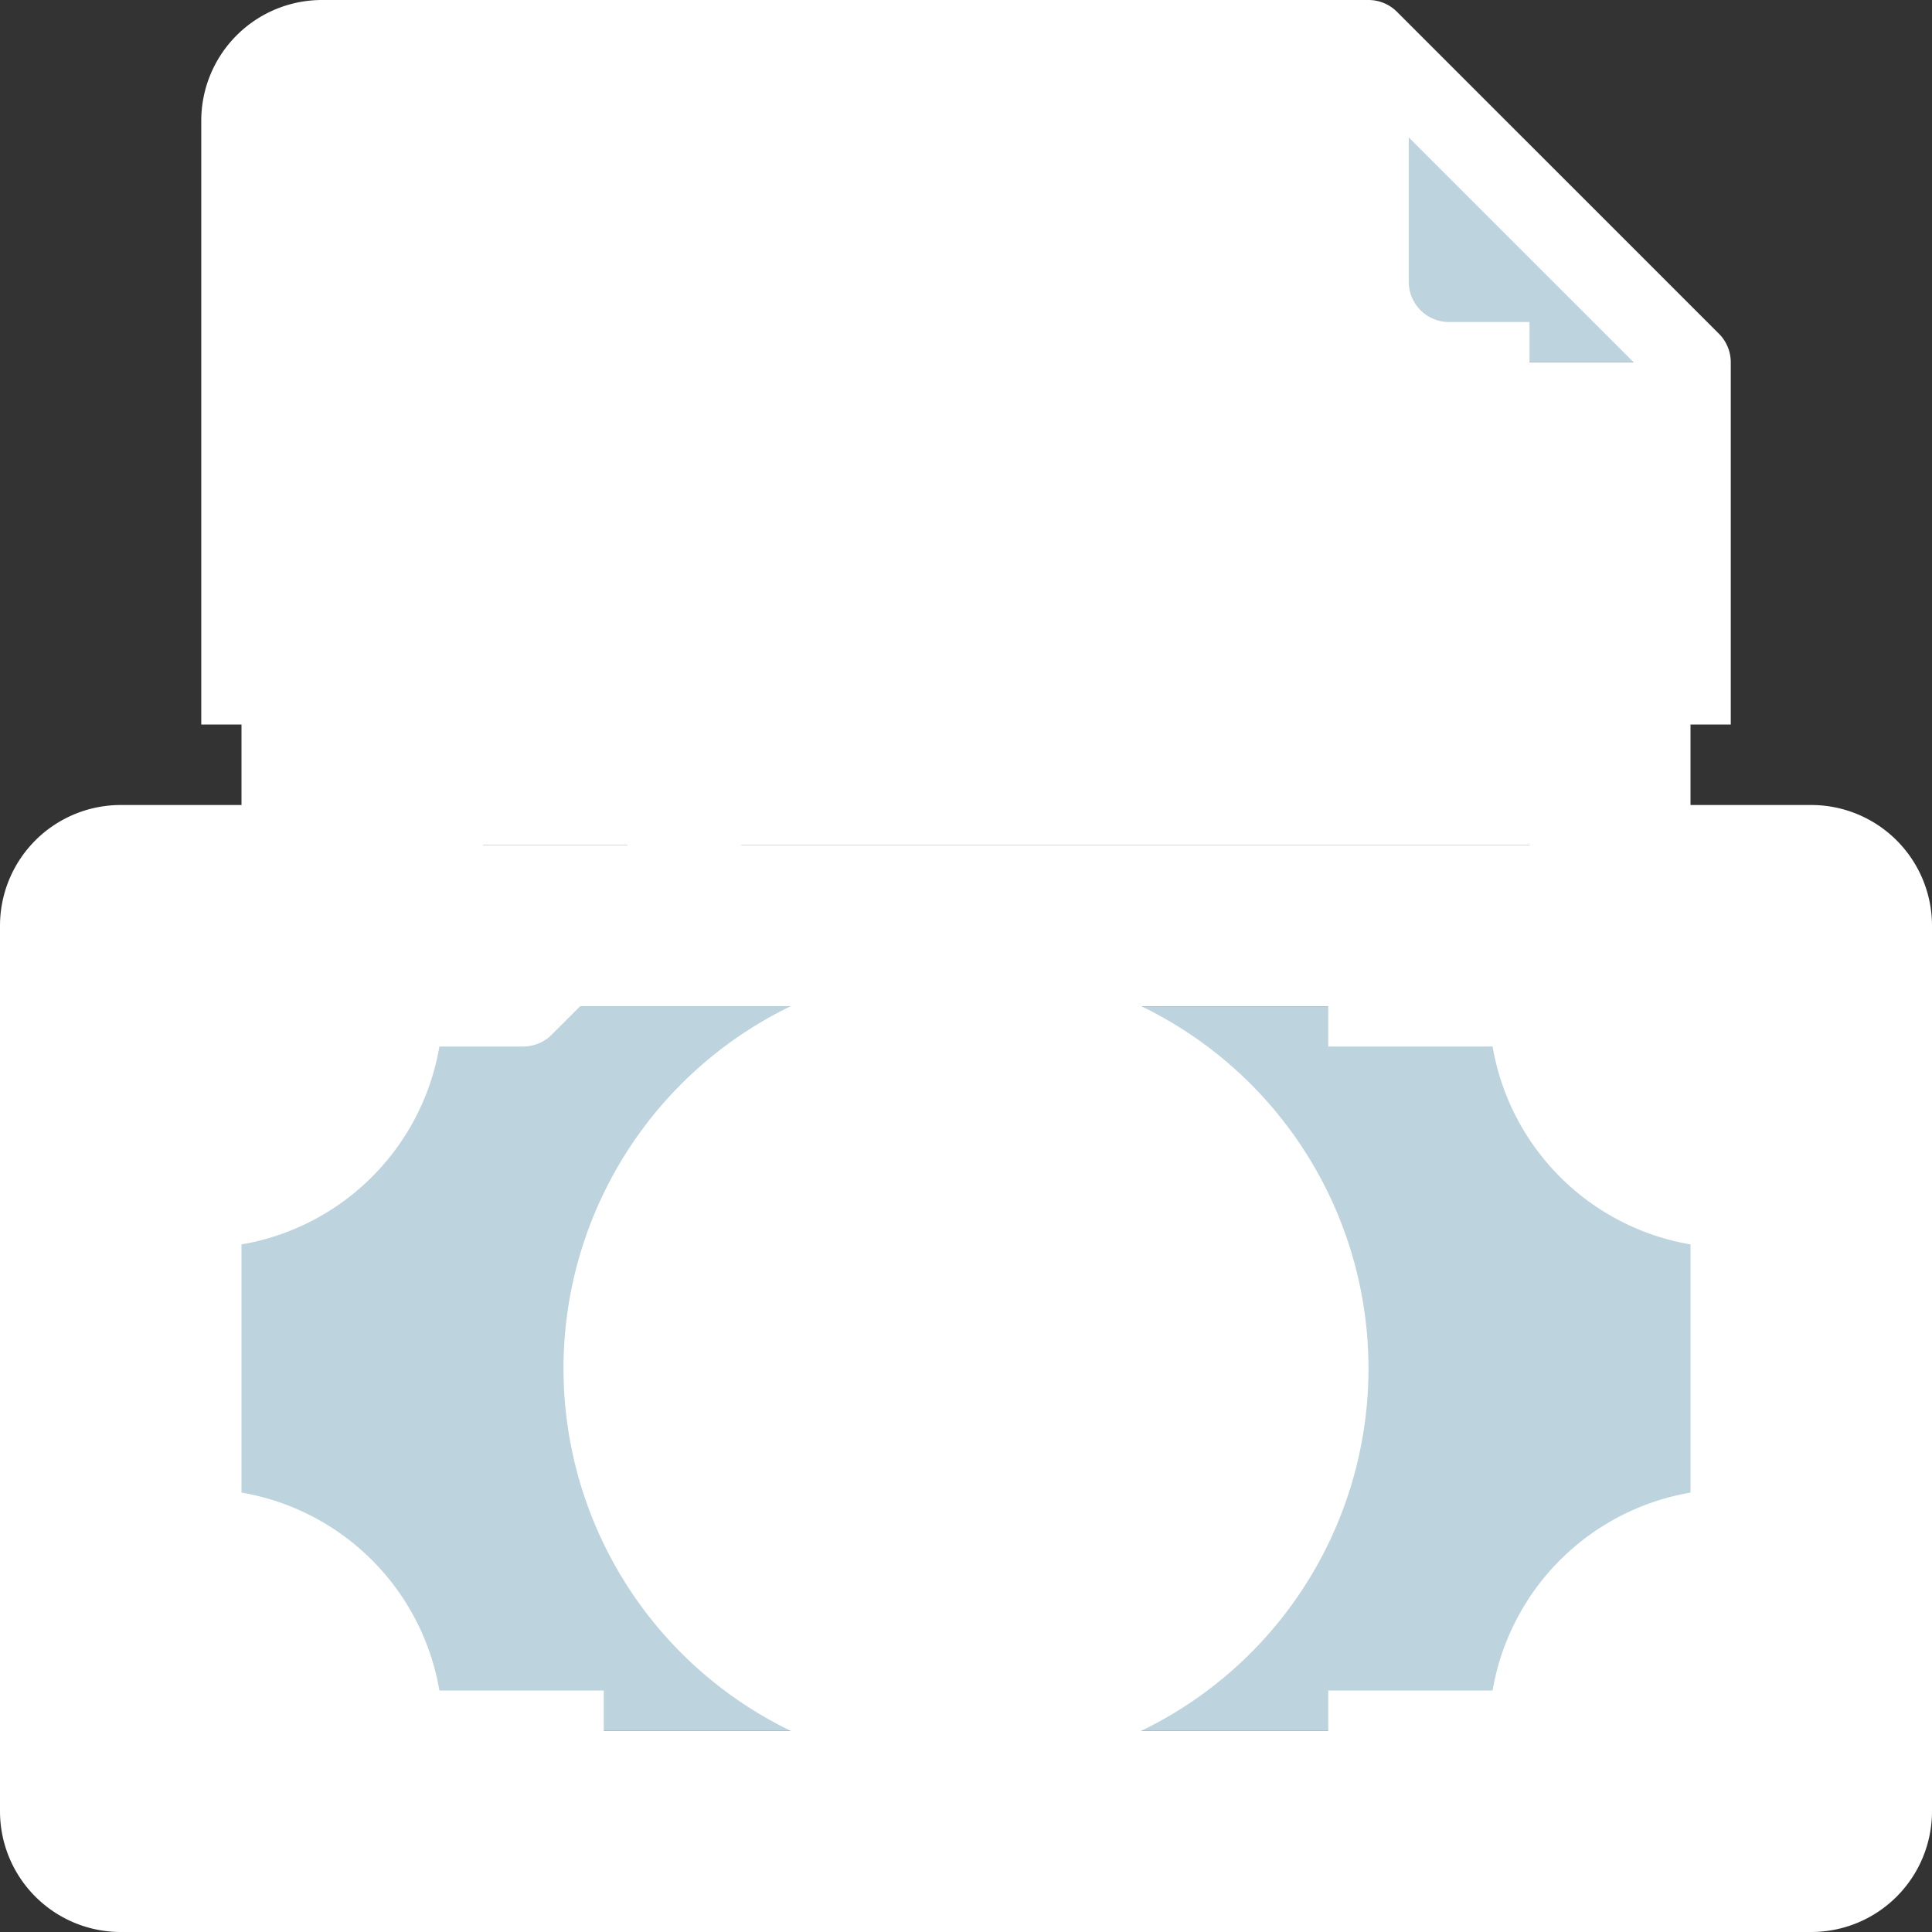 <svg xmlns="http://www.w3.org/2000/svg" width="64" height="64" viewBox="0 0 64 64">
    <rect x="0" y="0" width="64" height="64" fill="#333333" stroke="none"/>
    <defs>
        <clipPath id="clip-path">
            <path id="Rectangle_240" fill="#fff" stroke="#707070" d="M0 0H64V64H0z" data-name="Rectangle 240" transform="translate(1653 176)"/>
        </clipPath>
        <style>
            .cls-4{fill:#fff}.cls-3{fill:#bdd3dd}.cls-5{fill:#fff}
        </style>
    </defs>
    <g id="Mask_Group_33" clip-path="url(#clip-path)" data-name="Mask Group 33" transform="translate(-1653 -176)">
        <g id="business-and-finance_1_" data-name="business-and-finance (1)" transform="translate(1653 176)">
            <path id="Path_425" d="M56 12h-8a2.675 2.675 0 0 1-2.667-2.667v-8z" class="cls-3" data-name="Path 425"/>
            <g id="Group_502" data-name="Group 502">
                <path id="Path_426" d="M56 12h-8a2.675 2.675 0 0 1-2.667-2.667v-8H10.667A2.675 2.675 0 0 0 8 4v24h48z" class="cls-4" data-name="Path 426"/>
                <circle id="Ellipse_69" cx="12" cy="12" r="12" class="cls-4" data-name="Ellipse 69" transform="translate(20 33.333)"/>
            </g>
            <g id="Group_503" data-name="Group 503">
                <path id="Path_427" d="M57.333 40v10.667a6.667 6.667 0 0 0-6.667 6.667H32a12 12 0 0 0 0-24h18.667A6.667 6.667 0 0 0 57.333 40z" class="cls-3" data-name="Path 427"/>
                <path id="Path_428" d="M20 33.333h12a12 12 0 0 0 0 24H13.333a6.667 6.667 0 0 0-6.667-6.667V40a6.667 6.667 0 0 0 6.667-6.667z" class="cls-3" data-name="Path 428"/>
            </g>
            <path id="Path_429" d="M1.333 60V30.667A2.675 2.675 0 0 1 4 28h56a2.675 2.675 0 0 1 2.667 2.667V60A2.675 2.675 0 0 1 60 62.667H4A2.675 2.675 0 0 1 1.333 60zm56-9.333V40a6.667 6.667 0 0 1-6.667-6.667H13.333A6.667 6.667 0 0 1 6.667 40v10.667a6.667 6.667 0 0 1 6.667 6.667h37.333a6.666 6.666 0 0 1 6.666-6.667z" class="cls-4" data-name="Path 429"/>
            <g id="Group_504" data-name="Group 504">
                <path id="Path_430" d="M60 26.667h-9.333v2.667H60a1.333 1.333 0 0 1 1.333 1.333V60A1.333 1.333 0 0 1 60 61.333H4A1.333 1.333 0 0 1 2.667 60V30.667A1.333 1.333 0 0 1 4 29.333h12v-2.666H4a4 4 0 0 0-4 4V60a4 4 0 0 0 4 4h56a4 4 0 0 0 4-4V30.667a4 4 0 0 0-4-4z" class="cls-5" data-name="Path 430"/>
                <path id="Path_431" d="M12 57.333a1.333 1.333 0 0 0 1.333 1.333H20V56h-5.444A8.023 8.023 0 0 0 8 49.444v-8.221a8.023 8.023 0 0 0 6.556-6.556h2.777a1.334 1.334 0 0 0 .943-.391l7.609-7.609H40a1.334 1.334 0 0 0 .943-.391l4.391-4.391v4.781H48v-8a1.333 1.333 0 0 0-1.333-1.333h-8V20h4.781l-4 4H25.333a1.334 1.334 0 0 0-.943.391L16.781 32h-3.448A1.333 1.333 0 0 0 12 33.333a5.333 5.333 0 0 1-5.333 5.333A1.333 1.333 0 0 0 5.333 40v10.667A1.333 1.333 0 0 0 6.667 52 5.333 5.333 0 0 1 12 57.333z" class="cls-5" data-name="Path 431"/>
                <path id="Path_432" d="M52 33.333A1.333 1.333 0 0 0 50.667 32H44v2.667h5.444A8.023 8.023 0 0 0 56 41.223v8.221A8.023 8.023 0 0 0 49.444 56H44v2.667h6.667A1.333 1.333 0 0 0 52 57.333 5.333 5.333 0 0 1 57.333 52a1.333 1.333 0 0 0 1.333-1.333V40a1.333 1.333 0 0 0-1.333-1.333A5.333 5.333 0 0 1 52 33.333z" class="cls-5" data-name="Path 432"/>
                <path id="Path_433" d="M5.333 32H8v2.667H5.333z" class="cls-5" data-name="Path 433"/>
                <path id="Path_434" d="M56 32h2.667v2.667H56z" class="cls-5" data-name="Path 434"/>
                <path id="Path_435" d="M56 56h2.667v2.667H56z" class="cls-5" data-name="Path 435"/>
                <path id="Path_436" d="M5.333 56H8v2.667H5.333z" class="cls-5" data-name="Path 436"/>
                <path id="Path_437" d="M32 58.667a13.333 13.333 0 1 0-13.333-13.334A13.333 13.333 0 0 0 32 58.667zm0-24a10.667 10.667 0 1 1-10.667 10.666A10.667 10.667 0 0 1 32 34.667z" class="cls-5" data-name="Path 437"/>
                <path id="Path_438" d="M9.333 4a1.333 1.333 0 0 1 1.333-1.333H44v6.666a4 4 0 0 0 4 4h2.667v-2.666H48a1.333 1.333 0 0 1-1.333-1.333V4.552l8 8V24h2.667V12a1.334 1.334 0 0 0-.391-.943L46.276.391A1.333 1.333 0 0 0 45.333 0H10.667a4 4 0 0 0-4 4v20h2.666V4z" class="cls-5" data-name="Path 438"/>
                <path id="Path_439" d="M13.333 6.667h13.334v2.666H13.333z" class="cls-5" data-name="Path 439"/>
                <path id="Path_440" d="M13.333 12H16v2.667h-2.667z" class="cls-5" data-name="Path 440"/>
                <path id="Path_441" d="M18.667 12h2.667v2.667h-2.667V12z" class="cls-5" data-name="Path 441"/>
            </g>
        </g>
    </g>
</svg>
